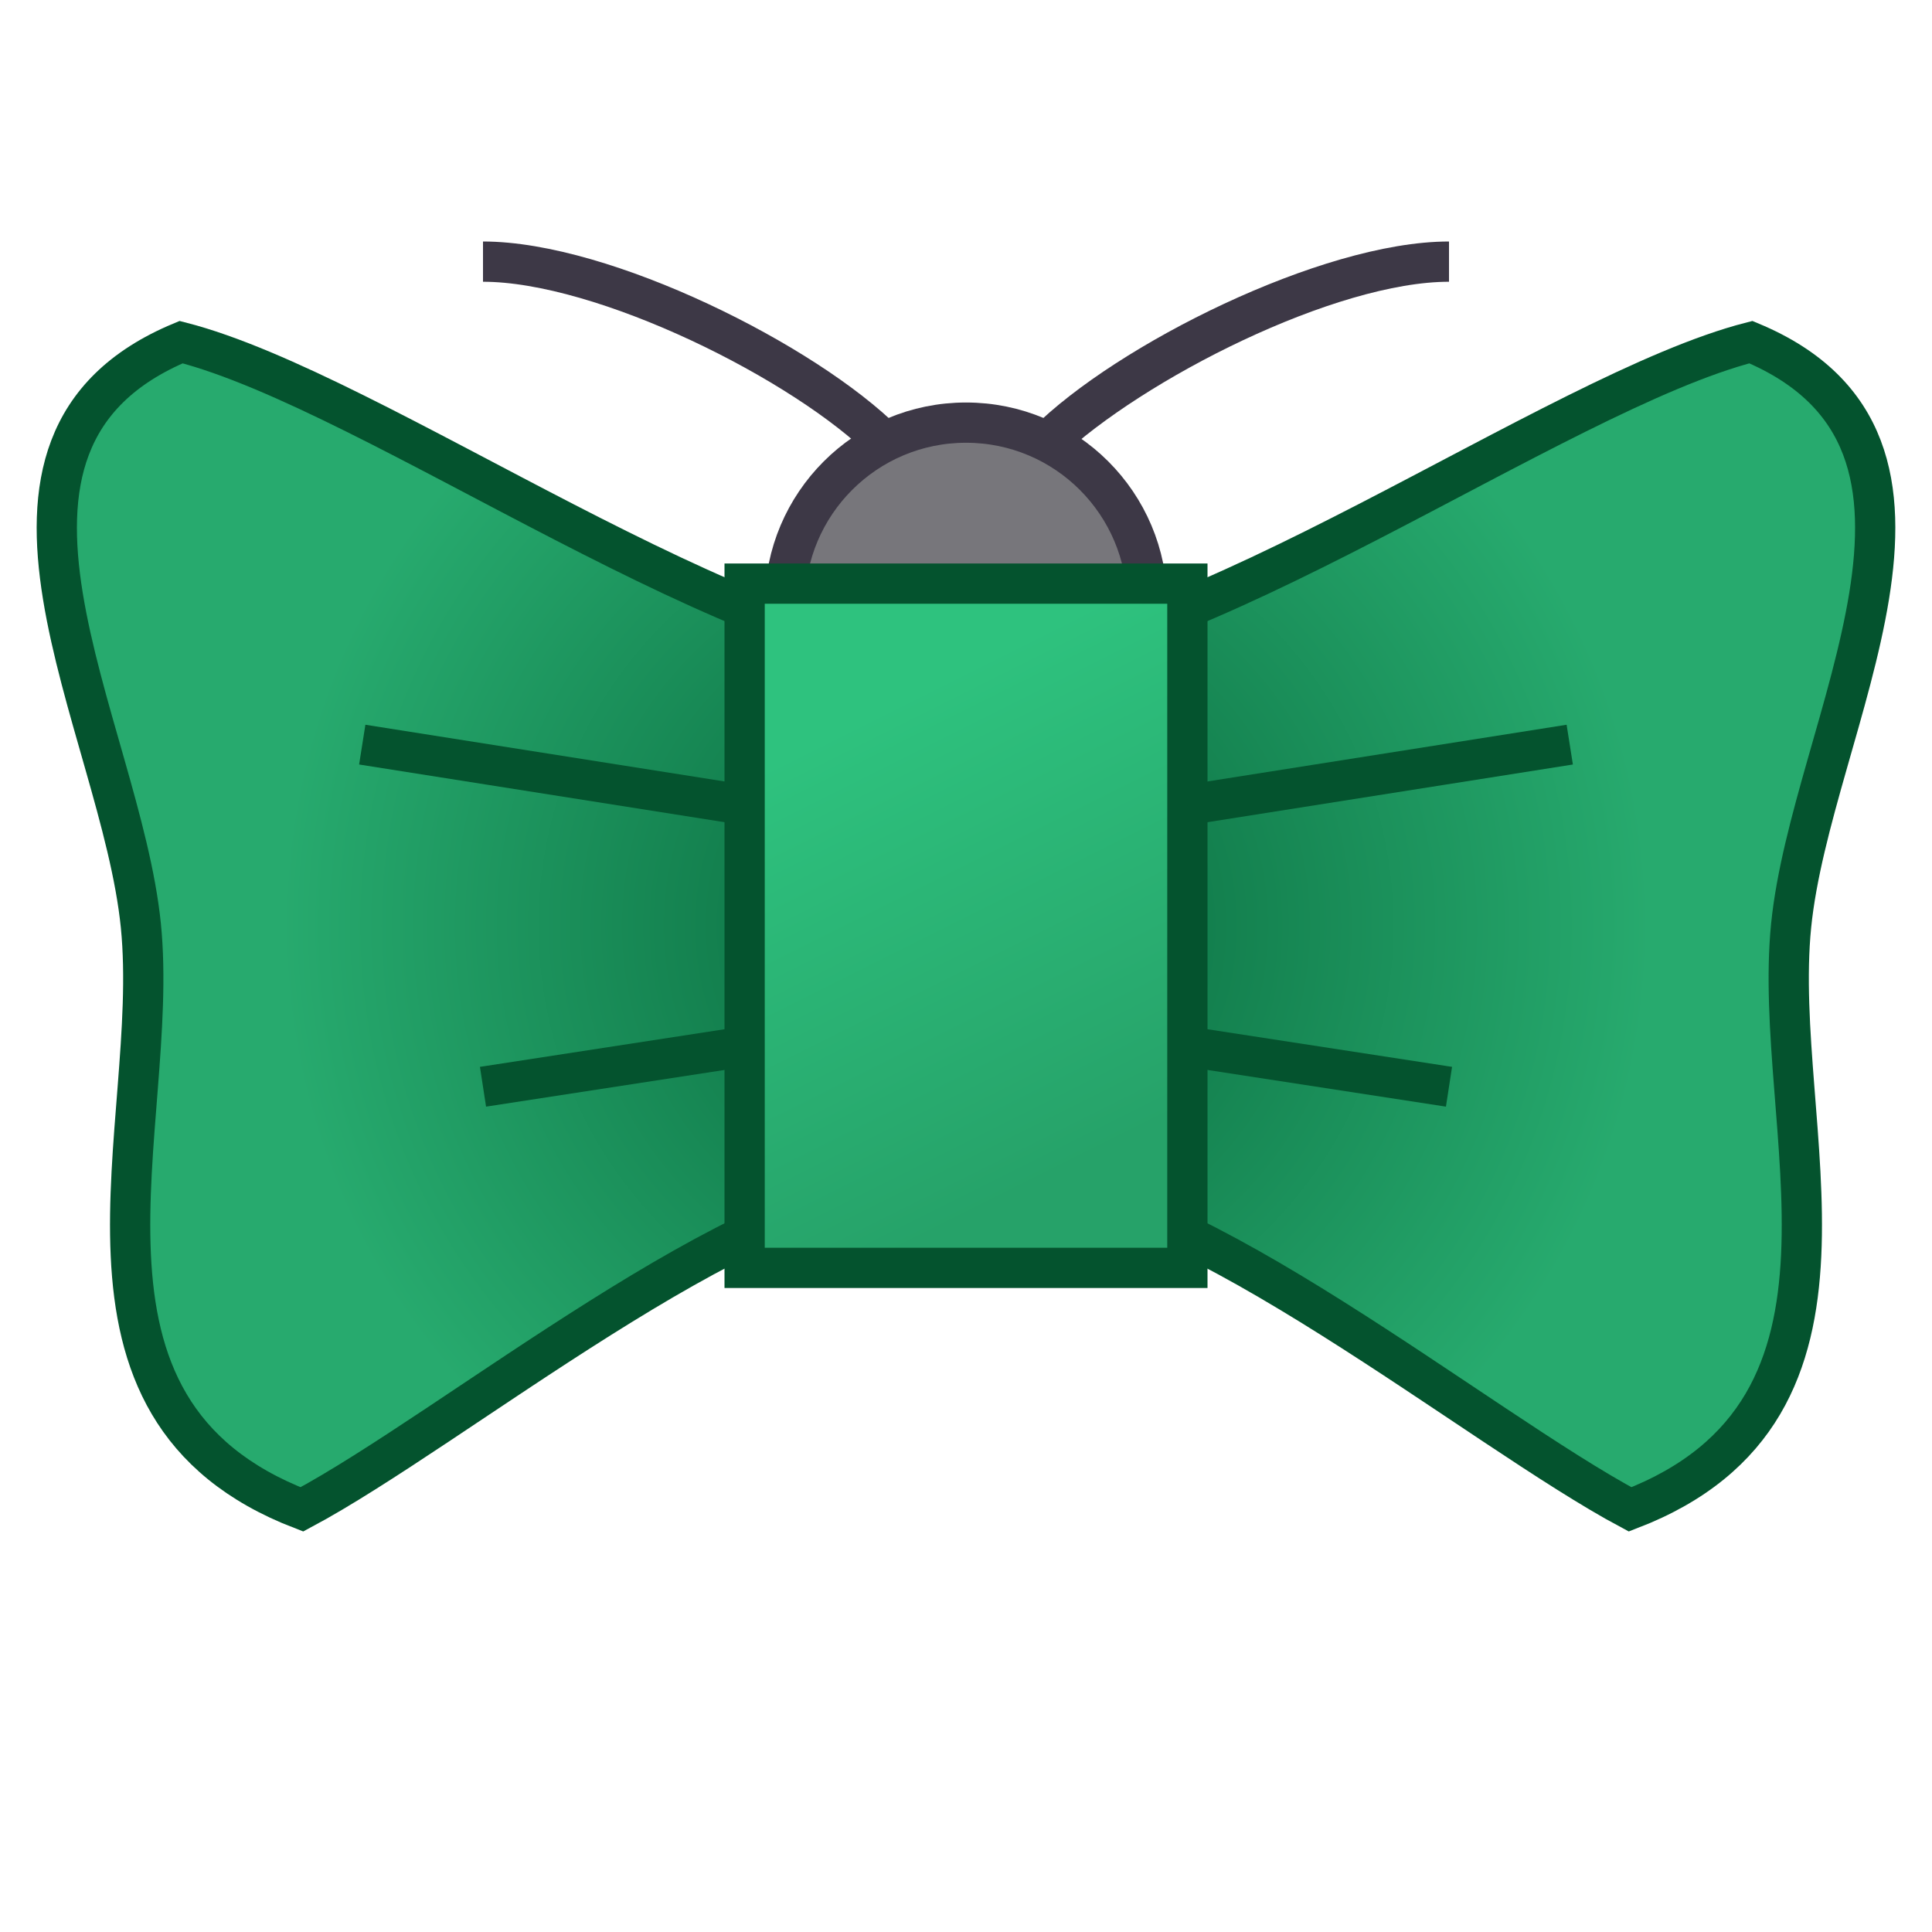 <?xml version="1.0"?>
<svg version="1.1" width="48" height="48" xmlns="http://www.w3.org/2000/svg"><defs><radialGradient id="radialGrad1" cx="24" cy="23" fx="24" fy="23" r="18" fr="0" gradientUnits="userSpaceOnUse"><stop offset="0.236" stop-color="rgb(16,121,73)" stop-opacity="1"/><stop offset="0.944" stop-color="rgb(39,170,110)" stop-opacity="1"/></radialGradient><linearGradient id="linearGrad2" x1="28" y1="30" x2="20.5" y2="15" gradientUnits="userSpaceOnUse"><stop offset="0.09" stop-color="rgb(38,162,105)" stop-opacity="1"/><stop offset="0.824" stop-color="rgb(46,194,126)" stop-opacity="1"/></linearGradient></defs><g id="Group" fill="none" stroke="none"><path id="New Polygon" fill="url(#radialGrad1)" stroke="rgba(4,83,46,1)" d="M 4.5 8.5 C -1.5 11 3 18 3.5 23 C 4 28 1 35 7.5 37.5 C 11.25 35.5 18.5 29.5 22.5 29.5 L 25.5 29.5 C 29.5 29.5 36.75 35.5 40.5 37.5 C 47 35 44 28 44.5 23 C 45 18 49.5 11 43.5 8.5 C 38.625 9.75 29.5 16.5 24 16.5 C 18.5 16.5 9.375 9.75 4.5 8.5 Z"/><circle id="Circle" fill="rgba(119,118,123,1)" stroke="rgba(61,56,70,1)" cx="24" cy="15" r="4.5"/><rect id="Rectangle" fill="url(#linearGrad2)" stroke="rgba(4,83,46,1)" x="18.5" y="14.5" width="11" height="17"/><line id="Line" fill="none" stroke="rgba(4,83,46,1)" x1="9" y1="18.5" x2="18.5" y2="20"/><line id="Line" fill="none" stroke="rgba(4,83,46,1)" x1="36" y1="27" x2="29.5" y2="26"/><path id="Line" fill="none" stroke="rgba(61,56,70,1)" d="M 12 6.5 C 15 6.5 20 9 22 11 C 20 9 15 6.5 12 6.5 Z"/><path id="Line" fill="none" stroke="rgba(61,56,70,1)" d="M 36 6.5 C 33 6.5 28.123 9 26 11 C 28 9 33 6.5 36 6.5 Z"/><line id="Line" fill="none" stroke="rgba(4,83,46,1)" x1="12" y1="27" x2="18.5" y2="26"/><line id="Line" fill="none" stroke="rgba(4,83,46,1)" x1="39" y1="18.5" x2="29.5" y2="20"/></g></svg>
